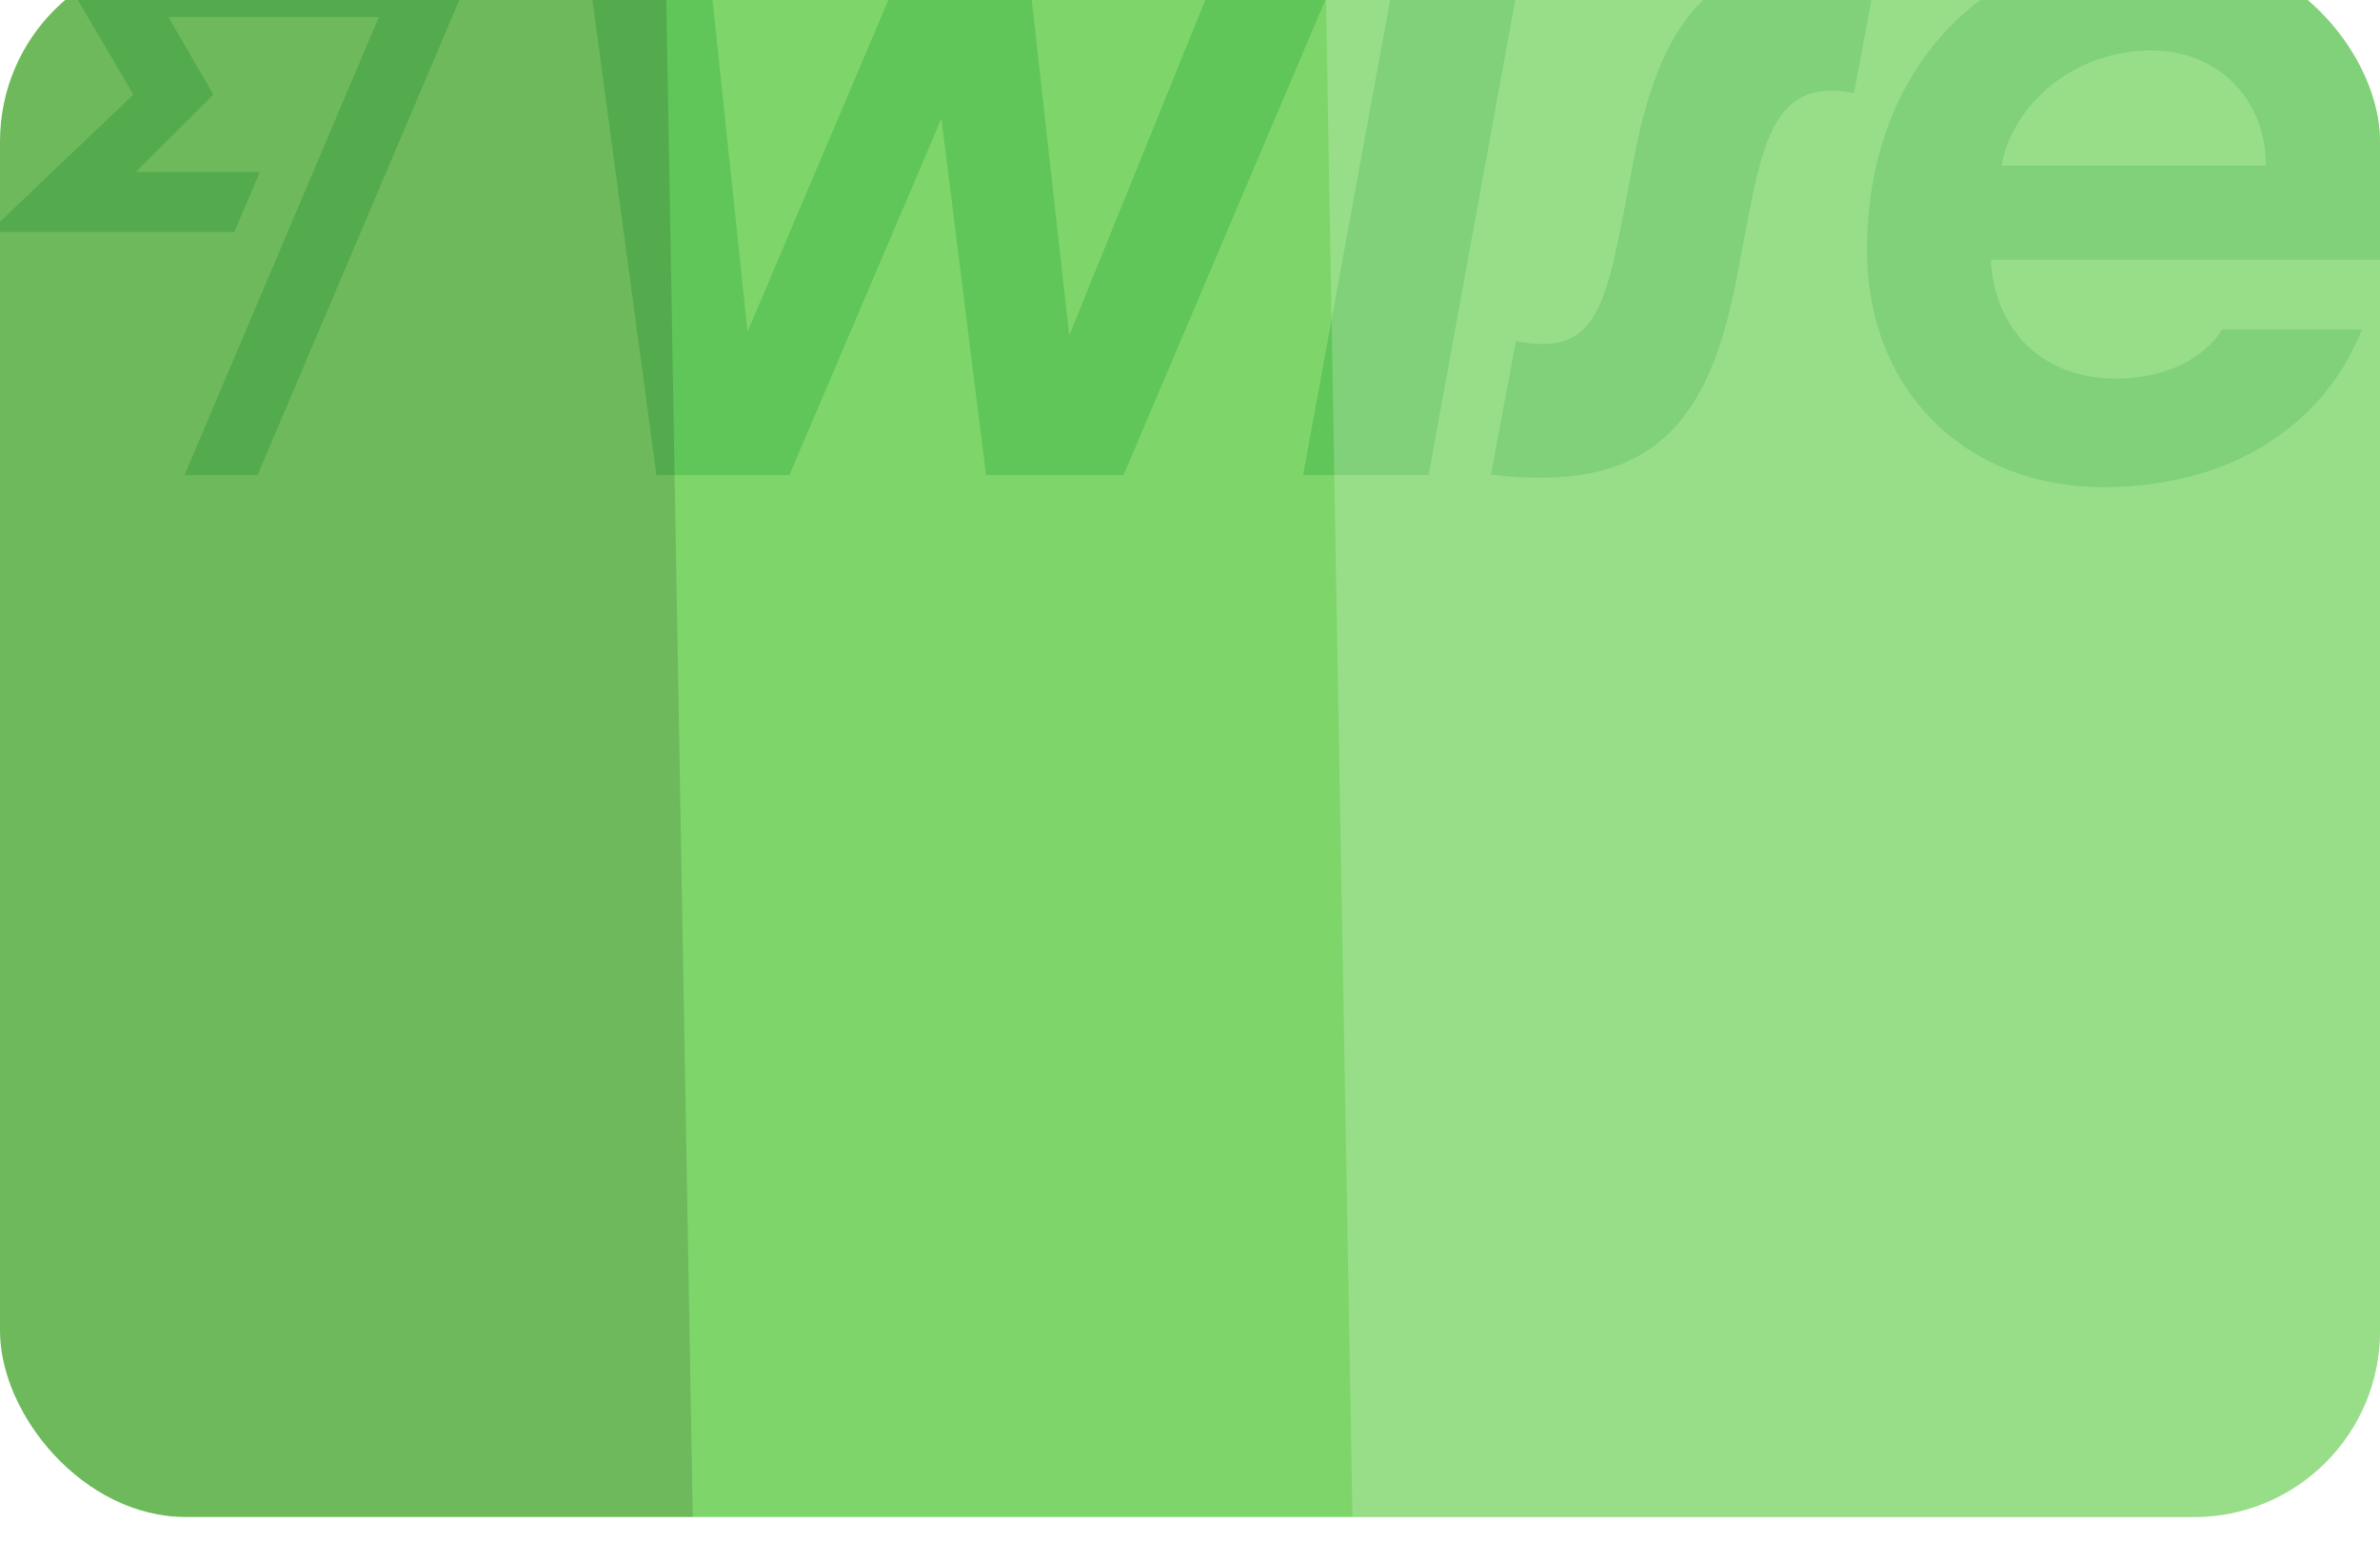 <svg width="64" height="42" fill="none" xmlns="http://www.w3.org/2000/svg"><g filter="url(#personal_green_wise_active__a)"><g filter="url(#personal_green_wise_active__b)" clip-path="url(#personal_green_wise_active__c)"><g clip-path="url(#personal_green_wise_active__d)"><rect width="64" height="42" rx="5" fill="#7ED66B"/><g opacity=".5" clip-path="url(#personal_green_wise_active__e)" fill="#42B647"><path d="M64.268 6.089c0-3.744-2.612-6.378-6.275-6.378-4.663 0-7.788 3.383-7.788 8.213 0 3.769 2.637 6.377 6.363 6.377 3.388 0 5.913-1.635 6.95-4.243h-3.763c-.5.811-1.562 1.323-2.862 1.323-2 0-3.25-1.323-3.363-3.195h10.526c.137-.712.212-1.323.212-2.097Zm-10.45-.437c.337-1.722 2.012-3.095 4.037-3.095 1.75 0 3.076 1.273 3.076 3.095h-7.114Zm-13.727 8.312.675-3.594c2.063.412 2.376-.749 2.913-3.545l.263-1.385c.75-3.906 2.262-5.853 6.588-5.33l-.675 3.595c-2.063-.412-2.425 1.148-2.888 3.57l-.263 1.385c-.75 3.956-2.312 5.828-6.613 5.304Zm-5.051.013L37.592.048h3.363l-2.538 13.929h-3.375ZM15.777.048h3.262l1.063 10.072L24.377.048h3.238l1.138 10.172L32.878.048h3.25l-5.913 13.929h-3.7l-1.2-9.585-4.088 9.585h-3.575L15.777.048ZM3.588 3.743-.287 7.437H6.3l.687-1.61H3.65l2.088-2.084-1.212-2.085h5.663L4.963 13.977h1.963L12.839.048H1.413l2.175 3.695Z"/></g><g style="mix-blend-mode:overlay" opacity=".2" filter="url(#personal_green_wise_active__f)"><path fill="#fff" d="m35.549-5.015 35.995-.628.907 51.992-35.994.628z"/></g><g style="mix-blend-mode:overlay" opacity=".14" filter="url(#personal_green_wise_active__g)"><path fill="#000" d="m-18.197-5.015 35.995-.628.907 51.992-35.994.628z"/></g></g></g></g><defs><filter id="personal_green_wise_active__a" x="0" y="-.6" width="64" height="42.6" filterUnits="userSpaceOnUse" color-interpolation-filters="sRGB"><feFlood flood-opacity="0" result="BackgroundImageFix"/><feBlend in="SourceGraphic" in2="BackgroundImageFix" result="shape"/><feColorMatrix in="SourceAlpha" values="0 0 0 0 0 0 0 0 0 0 0 0 0 0 0 0 0 0 127 0" result="hardAlpha"/><feOffset dy="-.6"/><feGaussianBlur stdDeviation=".3"/><feComposite in2="hardAlpha" operator="arithmetic" k2="-1" k3="1"/><feColorMatrix values="0 0 0 0 1 0 0 0 0 1 0 0 0 0 1 0 0 0 0.3 0"/><feBlend in2="shape" result="effect1_innerShadow_957_21479"/><feColorMatrix in="SourceAlpha" values="0 0 0 0 0 0 0 0 0 0 0 0 0 0 0 0 0 0 127 0" result="hardAlpha"/><feOffset/><feGaussianBlur stdDeviation=".2"/><feComposite in2="hardAlpha" operator="arithmetic" k2="-1" k3="1"/><feColorMatrix values="0 0 0 0 1 0 0 0 0 1 0 0 0 0 1 0 0 0 0.4 0"/><feBlend in2="effect1_innerShadow_957_21479" result="effect2_innerShadow_957_21479"/></filter><filter id="personal_green_wise_active__b" x="0" y="-.6" width="64" height="42.6" filterUnits="userSpaceOnUse" color-interpolation-filters="sRGB"><feFlood flood-opacity="0" result="BackgroundImageFix"/><feBlend in="SourceGraphic" in2="BackgroundImageFix" result="shape"/><feColorMatrix in="SourceAlpha" values="0 0 0 0 0 0 0 0 0 0 0 0 0 0 0 0 0 0 127 0" result="hardAlpha"/><feOffset dy="-.6"/><feGaussianBlur stdDeviation=".3"/><feComposite in2="hardAlpha" operator="arithmetic" k2="-1" k3="1"/><feColorMatrix values="0 0 0 0 1 0 0 0 0 1 0 0 0 0 1 0 0 0 0.3 0"/><feBlend in2="shape" result="effect1_innerShadow_957_21479"/><feColorMatrix in="SourceAlpha" values="0 0 0 0 0 0 0 0 0 0 0 0 0 0 0 0 0 0 127 0" result="hardAlpha"/><feOffset/><feGaussianBlur stdDeviation=".2"/><feComposite in2="hardAlpha" operator="arithmetic" k2="-1" k3="1"/><feColorMatrix values="0 0 0 0 1 0 0 0 0 1 0 0 0 0 1 0 0 0 0.4 0"/><feBlend in2="effect1_innerShadow_957_21479" result="effect2_innerShadow_957_21479"/></filter><filter id="personal_green_wise_active__f" x="24.549" y="-16.644" width="58.902" height="74.62" filterUnits="userSpaceOnUse" color-interpolation-filters="sRGB"><feFlood flood-opacity="0" result="BackgroundImageFix"/><feBlend in="SourceGraphic" in2="BackgroundImageFix" result="shape"/><feGaussianBlur stdDeviation="5.5" result="effect1_foregroundBlur_957_21479"/></filter><filter id="personal_green_wise_active__g" x="-36.197" y="-23.644" width="72.902" height="88.62" filterUnits="userSpaceOnUse" color-interpolation-filters="sRGB"><feFlood flood-opacity="0" result="BackgroundImageFix"/><feBlend in="SourceGraphic" in2="BackgroundImageFix" result="shape"/><feGaussianBlur stdDeviation="9" result="effect1_foregroundBlur_957_21479"/></filter><clipPath id="personal_green_wise_active__c"><rect width="64" height="42" rx="5" fill="#fff"/></clipPath><clipPath id="personal_green_wise_active__d"><rect width="64" height="42" rx="5" fill="#fff"/></clipPath><clipPath id="personal_green_wise_active__e"><path fill="#fff" transform="translate(-1 -1)" d="M0 0h65.981v16H0z"/></clipPath></defs></svg>